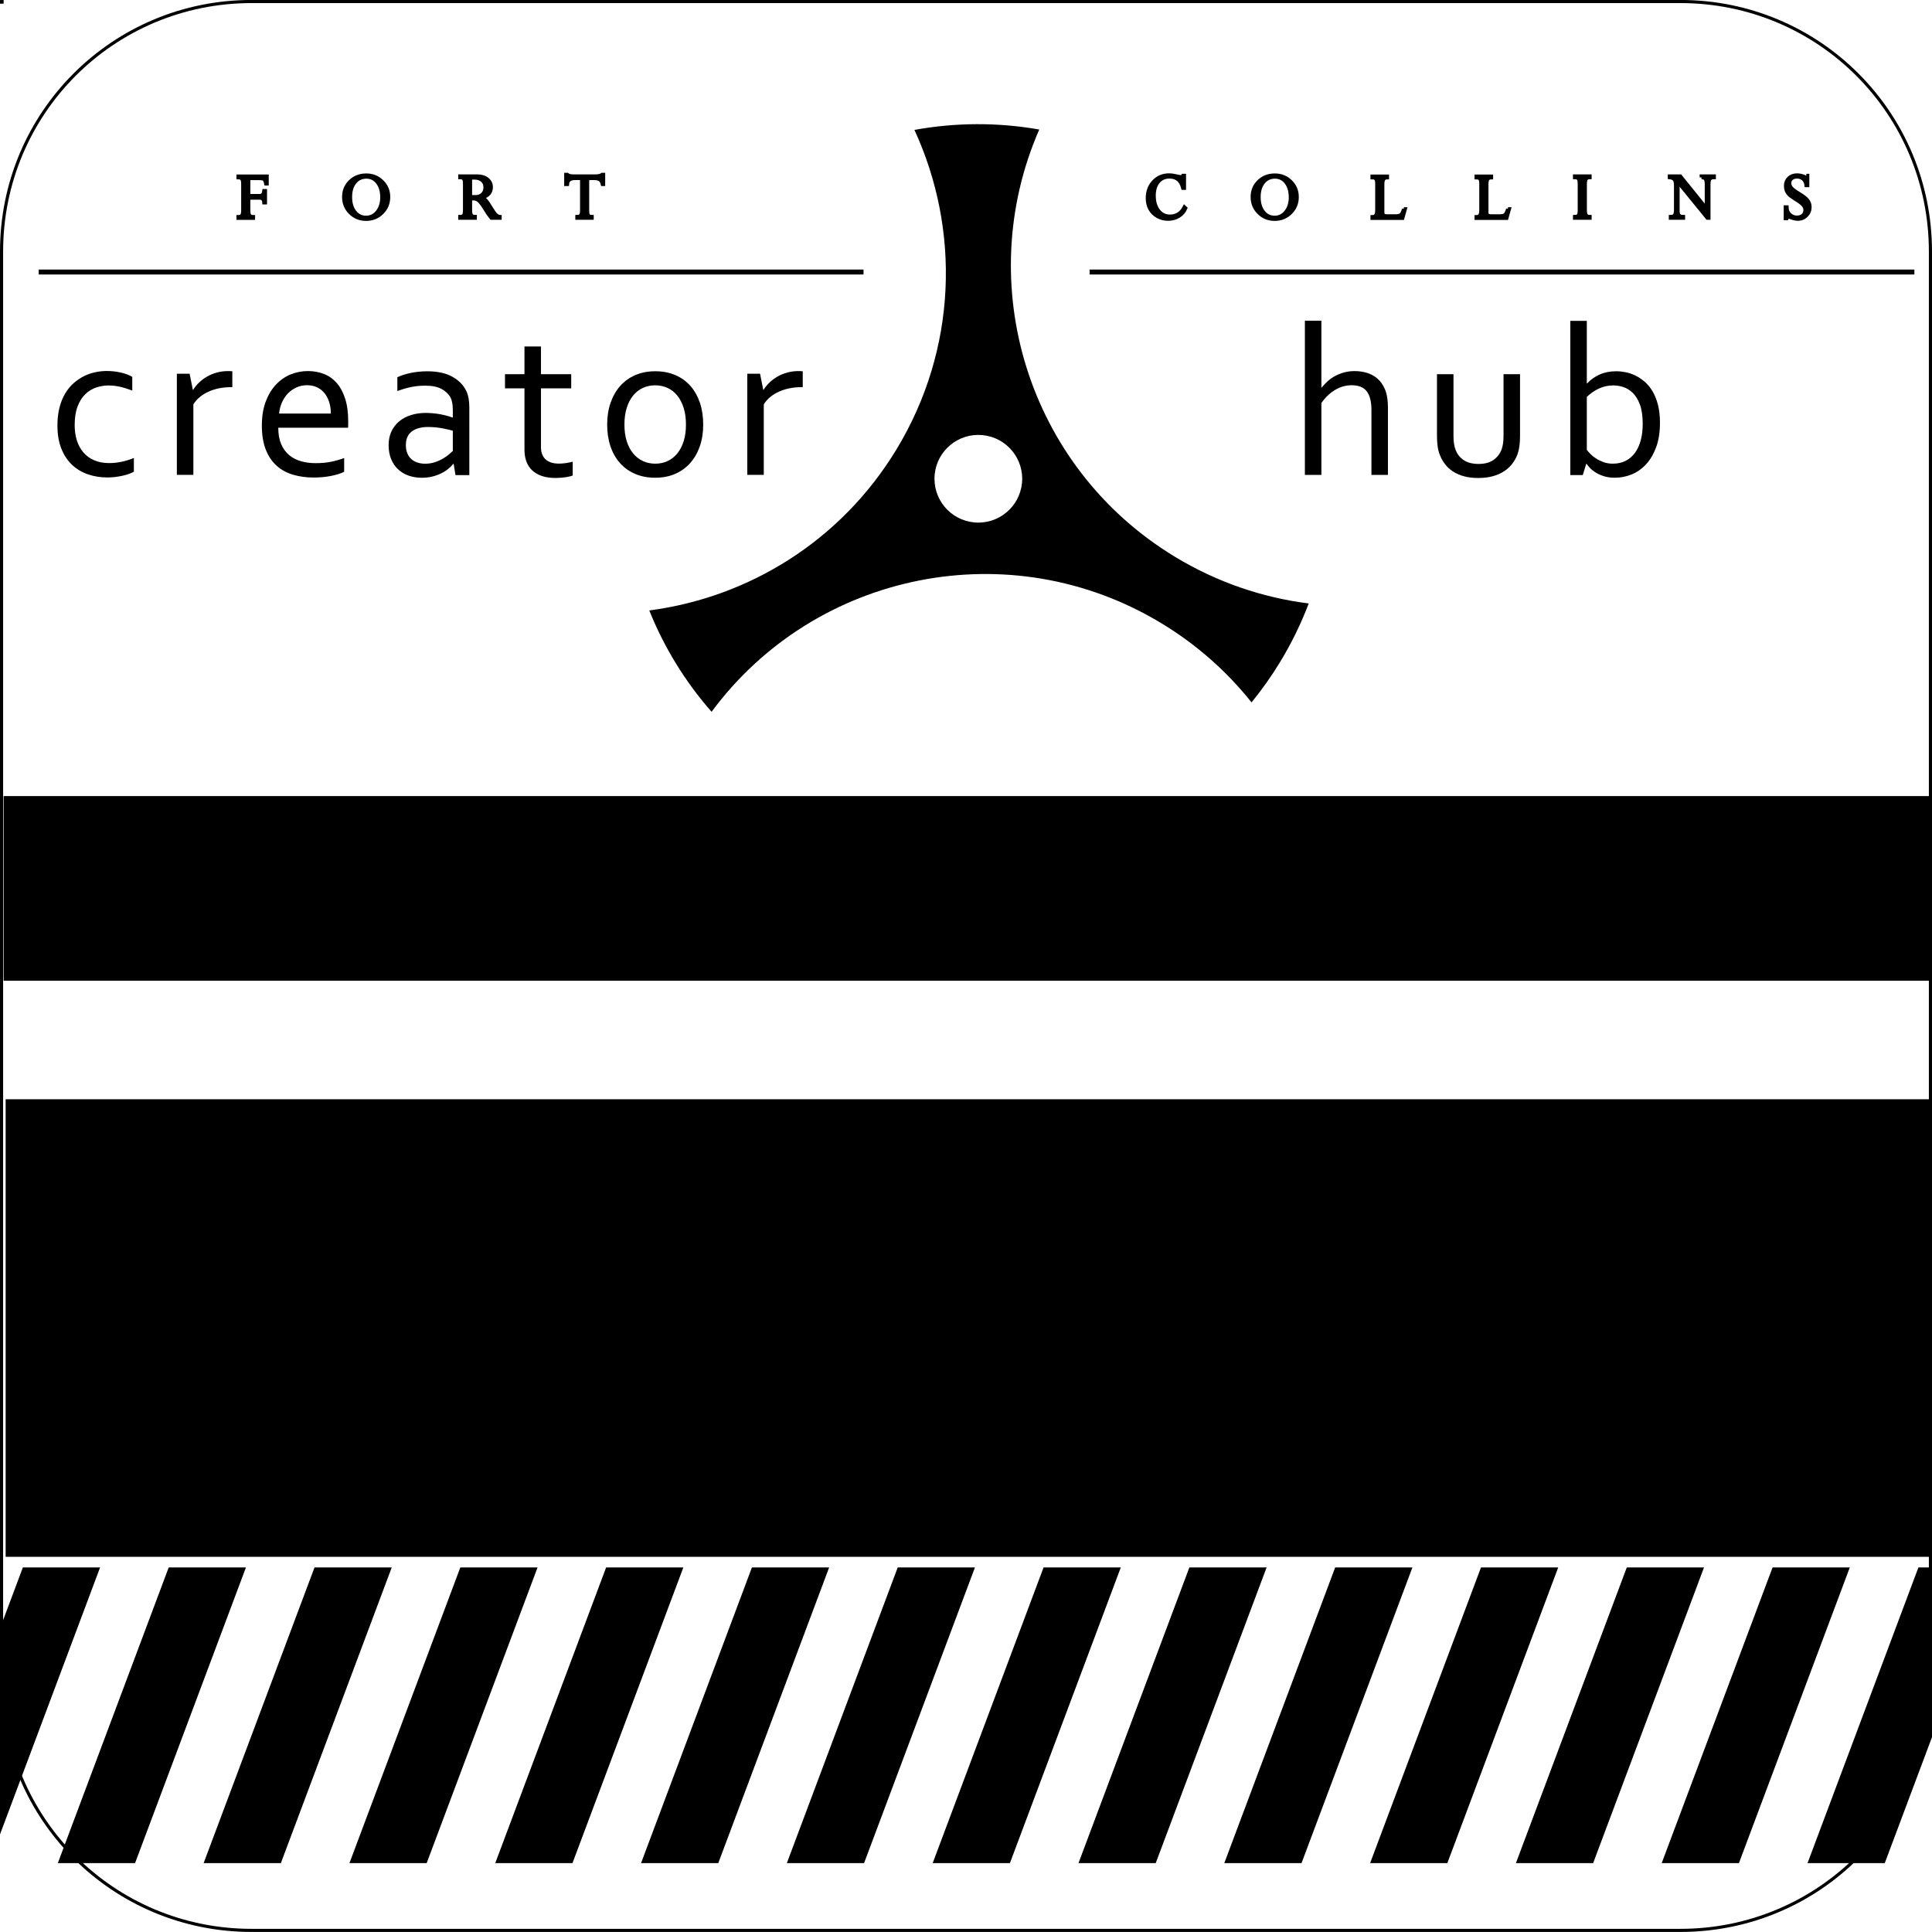 <?xml version="1.0" encoding="UTF-8" standalone="no"?>
<!-- Created with Inkscape (http://www.inkscape.org/) -->

<svg
   xmlns:dc="http://purl.org/dc/elements/1.1/"
   xmlns:cc="http://creativecommons.org/ns#"
   xmlns:rdf="http://www.w3.org/1999/02/22-rdf-syntax-ns#"
   xmlns:svg="http://www.w3.org/2000/svg"
   xmlns="http://www.w3.org/2000/svg"
   xmlns:sodipodi="http://sodipodi.sourceforge.net/DTD/sodipodi-0.dtd"
   xmlns:inkscape="http://www.inkscape.org/namespaces/inkscape"
   id="svg2"
   version="1.1"
   inkscape:version="0.48.4 r9939"
   width="477"
   height="477"
   xml:space="preserve"
   sodipodi:docname="fcch-founder.svg"
   inkscape:export-filename="C:\swarren\fcch-founder-stephen-warren.bmp.png"
   inkscape:export-xdpi="299.99997"
   inkscape:export-ydpi="299.99997"><defs
     id="defs6" /><sodipodi:namedview
     pagecolor="#ffffff"
     bordercolor="#666666"
     borderopacity="1"
     objecttolerance="10"
     gridtolerance="10"
     guidetolerance="10"
     inkscape:pageopacity="0"
     inkscape:pageshadow="2"
     inkscape:window-width="1920"
     inkscape:window-height="1036"
     id="namedview4"
     showgrid="false"
     units="in"
     inkscape:zoom="1.1181311"
     inkscape:cx="88.405317"
     inkscape:cy="242.80425"
     inkscape:window-x="0"
     inkscape:window-y="25"
     inkscape:window-maximized="1"
     inkscape:current-layer="g10"
     showborder="true"
     inkscape:showpageshadow="true"
     inkscape:document-units="in"
     showguides="true"
     inkscape:guide-bbox="true"><inkscape:grid
       type="xygrid"
       id="grid4328"
       empspacing="5"
       visible="true"
       enabled="true"
       snapvisiblegridlinesonly="true" /></sodipodi:namedview><g
     id="g10"
     inkscape:groupmode="layer"
     inkscape:label="Business_Card"
     transform="matrix(1.25,0,0,-1.25,0,477.005)"><g
       transform="matrix(0.086,0,0,0.086,193.236,295.702)"
       id="g24"
       style="fill:#000000"><path
         style="fill:#000000;fill-rule:nonzero"
         inkscape:connector-curvature="0"
         d="m 0,0 c 55.617,0 100.72,-45.083 100.72,-100.7 0,-55.628 -45.104,-100.7 -100.72,-100.7 -55.627,0 -100.72,45.072 -100.72,100.7 C -100.72,-45.083 -55.627,0 0,0 m -188.1,-33.397 c -128.14,-211.2 -340.37,-340.04 -567.64,-369.78 33.817,-84.173 81.861,-163.07 143.09,-232.75 237.65,321.39 685.49,414.31 1033.9,202.9 81.232,-49.297 150.29,-111.03 206.21,-181.28 23.775,29.093 45.851,60.166 65.898,93.23 26.311,43.344 48.041,88.197 65.423,133.96 -105.8,13.324 -210.56,48.58 -307.63,107.46 -338.85,205.6 -465.81,627.58 -311.24,981.02 -95.676,16.89 -192.77,16.216 -286.7,-0.869 105.26,-228.18 98.86,-502.9 -41.318,-733.9"
         id="path26" /></g><g
       transform="matrix(0.086,0,0,0.086,51.265,342.52)"
       id="g28"
       style="fill:#000000;stroke:#000000;stroke-width:8.331;stroke-miterlimit:4;stroke-opacity:1;stroke-dasharray:none"><path
         style="fill:#000000;fill-rule:nonzero;stroke:#000000;stroke-width:8.331;stroke-miterlimit:4;stroke-opacity:1;stroke-dasharray:none"
         inkscape:connector-curvature="0"
         d="m 0,0 -25.358,0 0,-28.356 c 0,-5.737 0.79,-9.711 2.372,-11.924 1.581,-2.214 4.444,-3.319 8.59,-3.319 v -2.781 h -34.52 v 2.781 c 4.144,0 6.994,1.104 8.548,3.315 1.554,2.211 2.331,6.182 2.331,11.913 v 59.85 c 0,5.785 -0.764,9.783 -2.29,11.994 -1.527,2.211 -4.39,3.317 -8.589,3.317 v 2.78 H 16.933 V 32.556 h -2.209 c -1.036,5.072 -2.4,8.398 -4.09,9.98 C 8.943,44.117 5.099,44.908 -0.9,44.908 H -25.358 V 4.744 h 25.031 c 3.381,0 5.89,0.859 7.525,2.577 1.636,1.718 2.7,4.649 3.191,8.794 h 2.617 V -10.879 H 10.389 C 10.062,-3.627 6.598,0 0,0"
         id="path30" /></g><g
       transform="matrix(0.086,0,0,0.086,69.188,342.683)"
       id="g32"
       style="fill:#000000;stroke:#000000;stroke-width:8.331;stroke-miterlimit:4;stroke-opacity:1;stroke-dasharray:none"><path
         style="fill:#000000;fill-rule:nonzero;stroke:#000000;stroke-width:8.331;stroke-miterlimit:4;stroke-opacity:1;stroke-dasharray:none"
         inkscape:connector-curvature="0"
         d="m 0,0 c 0,-14.016 3.326,-25.345 9.979,-33.988 6.653,-8.644 15.379,-12.965 26.176,-12.965 10.907,0 19.755,4.417 26.545,13.252 6.789,8.834 10.183,19.849 10.183,33.047 0,14.178 -3.326,25.562 -9.979,34.151 C 56.25,42.086 47.634,46.38 37.055,46.38 25.821,46.38 16.837,42.154 10.103,33.702 3.367,25.248 0,14.015 0,0 m -14.724,0.164 c 0,14.233 4.908,26.107 14.724,35.623 9.816,9.516 22.058,14.275 36.728,14.275 14.233,0 26.271,-4.827 36.115,-14.479 9.843,-9.652 14.764,-21.46 14.764,-35.419 0,-14.233 -4.962,-26.258 -14.887,-36.074 -9.926,-9.816 -22.059,-14.724 -36.401,-14.724 -14.288,0 -26.367,4.908 -36.237,14.724 -9.871,9.816 -14.806,21.841 -14.806,36.074"
         id="path34" /></g><g
       transform="matrix(0.086,0,0,0.086,93.755,346.487)"
       id="g36"
       style="fill:#000000;stroke:#000000;stroke-width:8.331;stroke-miterlimit:4;stroke-opacity:1;stroke-dasharray:none"><path
         style="fill:#000000;fill-rule:nonzero;stroke:#000000;stroke-width:8.331;stroke-miterlimit:4;stroke-opacity:1;stroke-dasharray:none"
         inkscape:connector-curvature="0"
         d="m 0,0 -10.062,0 0,-43.845 11.78,0 c 7.034,0 12.556,2.017 16.564,6.053 4.008,4.036 6.012,9.379 6.012,16.033 0,6.489 -2.222,11.738 -6.666,15.747 C 13.183,-2.004 7.307,0 0,0 m -2.291,-47.853 -7.771,0 0,-26.392 c 0,-5.682 0.805,-9.644 2.414,-11.883 1.607,-2.241 4.458,-3.361 8.548,-3.361 v -2.781 h -34.52 v 2.781 c 4.254,0 7.13,1.118 8.63,3.357 1.499,2.237 2.25,6.194 2.25,11.872 v 60.177 c 0,5.675 -0.737,9.592 -2.209,11.748 -1.472,2.156 -4.364,3.235 -8.671,3.235 V 3.681 H 5.726 c 9.706,0 17.464,-2.36 23.272,-7.076 5.808,-4.717 8.711,-10.73 8.711,-18.037 0,-11.779 -6.599,-19.631 -19.795,-23.558 2.898,-1.854 5.727,-4.403 8.489,-7.647 2.761,-3.244 6.381,-8.635 10.857,-16.173 5.02,-8.359 8.944,-13.839 11.77,-16.444 2.824,-2.605 5.759,-4.017 8.802,-4.235 V -92.27 H 38.2 c -4.036,4.859 -8.916,11.987 -14.642,21.385 -6.108,9.89 -10.893,16.2 -14.356,18.933 -3.463,2.733 -7.294,4.099 -11.493,4.099"
         id="path38" /></g><g
       transform="matrix(0.086,0,0,0.086,117.269,346.401)"
       id="g40"
       style="fill:#000000;stroke:#000000;stroke-width:8.331;stroke-miterlimit:4;stroke-opacity:1;stroke-dasharray:none"><path
         style="fill:#000000;fill-rule:nonzero;stroke:#000000;stroke-width:8.331;stroke-miterlimit:4;stroke-opacity:1;stroke-dasharray:none"
         inkscape:connector-curvature="0"
         d="m 0,0 -14.561,0 0,-73.769 c 0,-5.787 0.708,-9.689 2.127,-11.709 1.418,-2.019 4.172,-3.029 8.262,-3.029 v -2.781 h -33.947 v 2.781 c 4.222,0 7.09,1.159 8.606,3.479 1.515,2.32 2.274,6.236 2.274,11.75 V 0 h -13.907 c -6.653,0 -11.492,-1.063 -14.519,-3.19 -3.026,-2.127 -4.731,-5.644 -5.112,-10.552 H -63.64 V 8.262 h 2.863 c 2.562,-2.4 7.361,-3.599 14.397,-3.599 H 3.926 c 7.252,0 12.324,1.199 15.215,3.599 h 3.026 v -22.004 h -1.881 c -1.2,5.289 -3.341,8.902 -6.421,10.838 C 10.783,-0.969 6.162,0 0,0"
         id="path42" /></g><g
       transform="matrix(0.086,0,0,0.086,233.903,346.924)"
       id="g44"
       style="fill:#000000;stroke:#000000;stroke-width:8.331;stroke-miterlimit:4;stroke-opacity:1;stroke-dasharray:none"><path
         style="fill:#000000;fill-rule:nonzero;stroke:#000000;stroke-width:8.331;stroke-miterlimit:4;stroke-opacity:1;stroke-dasharray:none"
         inkscape:connector-curvature="0"
         d="m 0,0 0,-28.63 -2.863,0 c -2.29,8.888 -5.958,15.432 -11.002,19.632 -5.045,4.199 -11.767,6.299 -20.163,6.299 -10.909,0 -19.551,-3.926 -25.931,-11.78 -6.381,-7.852 -9.57,-18.322 -9.57,-31.41 0,-14.343 3.366,-25.89 10.101,-34.643 6.735,-8.752 15.555,-13.128 26.463,-13.128 15.105,0 26.257,7.035 33.456,21.104 l 2.535,-2.372 c -3.217,-7.635 -8.412,-13.675 -15.583,-18.119 -7.171,-4.444 -15.337,-6.666 -24.499,-6.666 -8.67,0 -16.701,2.045 -24.09,6.134 -7.389,4.09 -13.087,9.721 -17.095,16.892 -4.008,7.17 -6.013,15.419 -6.013,24.745 0,15.268 4.69,27.906 14.07,37.914 9.378,10.006 21.213,15.01 35.501,15.01 4.798,0 10.879,-0.846 18.242,-2.536 4.143,-0.982 7.005,-1.472 8.588,-1.472 2.455,0 4.172,1.008 5.154,3.026 H 0 z"
         id="path46" /></g><g
       transform="matrix(0.086,0,0,0.086,248.641,342.683)"
       id="g48"
       style="fill:#000000;stroke:#000000;stroke-width:8.331;stroke-miterlimit:4;stroke-opacity:1;stroke-dasharray:none"><path
         style="fill:#000000;fill-rule:nonzero;stroke:#000000;stroke-width:8.331;stroke-miterlimit:4;stroke-opacity:1;stroke-dasharray:none"
         inkscape:connector-curvature="0"
         d="m 0,0 c 0,-14.016 3.325,-25.345 9.979,-33.988 6.653,-8.644 15.378,-12.965 26.176,-12.965 10.907,0 19.754,4.417 26.544,13.252 6.789,8.834 10.184,19.849 10.184,33.047 0,14.178 -3.327,25.562 -9.98,34.151 C 56.25,42.086 47.634,46.38 37.055,46.38 25.82,46.38 16.836,42.154 10.102,33.702 3.366,25.248 0,14.015 0,0 m -14.725,0.164 c 0,14.233 4.909,26.107 14.725,35.623 9.815,9.516 22.058,14.275 36.728,14.275 14.233,0 26.27,-4.827 36.114,-14.479 9.843,-9.652 14.765,-21.46 14.765,-35.419 0,-14.233 -4.963,-26.258 -14.887,-36.074 -9.926,-9.816 -22.06,-14.724 -36.402,-14.724 -14.288,0 -26.367,4.908 -36.237,14.724 -9.87,9.816 -14.806,21.841 -14.806,36.074"
         id="path50" /></g><g
       transform="matrix(0.086,0,0,0.086,277.284,340.322)"
       id="g52"
       style="fill:#000000;stroke:#000000;stroke-width:8.331;stroke-miterlimit:4;stroke-opacity:1;stroke-dasharray:none"><path
         style="fill:#000000;fill-rule:nonzero;stroke:#000000;stroke-width:8.331;stroke-miterlimit:4;stroke-opacity:1;stroke-dasharray:none"
         inkscape:connector-curvature="0"
         d="m 0,0 2.862,0 -5.889,-20.941 -69.53,0 0,2.781 c 3.927,0 6.721,1.227 8.385,3.684 1.663,2.456 2.495,6.577 2.495,12.363 V 58.31 c 0,5.186 -0.777,8.801 -2.332,10.849 -1.554,2.046 -4.404,3.07 -8.548,3.07 v 2.781 h 34.356 v -2.781 c -3.818,0 -6.558,-1.173 -8.221,-3.518 -1.664,-2.345 -2.494,-6.216 -2.494,-11.615 V -7.035 c 0,-3.546 0.749,-5.971 2.249,-7.28 1.499,-1.309 4.376,-1.963 8.63,-1.963 h 19.059 c 5.89,0 10.006,1.022 12.352,3.067 C -4.282,-11.166 -2.073,-6.763 0,0"
         id="path54" /></g><g
       transform="matrix(0.086,0,0,0.086,297.842,340.322)"
       id="g56"
       style="fill:#000000;stroke:#000000;stroke-width:8.331;stroke-miterlimit:4;stroke-opacity:1;stroke-dasharray:none"><path
         style="fill:#000000;fill-rule:nonzero;stroke:#000000;stroke-width:8.331;stroke-miterlimit:4;stroke-opacity:1;stroke-dasharray:none"
         inkscape:connector-curvature="0"
         d="m 0,0 2.862,0 -5.889,-20.941 -69.53,0 0,2.781 c 3.927,0 6.721,1.227 8.385,3.684 1.663,2.456 2.495,6.577 2.495,12.363 V 58.31 c 0,5.186 -0.777,8.801 -2.332,10.849 -1.554,2.046 -4.404,3.07 -8.548,3.07 v 2.781 h 34.356 v -2.781 c -3.818,0 -6.558,-1.173 -8.221,-3.518 -1.664,-2.345 -2.494,-6.216 -2.494,-11.615 V -7.035 c 0,-3.546 0.749,-5.971 2.249,-7.28 1.499,-1.309 4.376,-1.963 8.63,-1.963 h 19.059 c 5.89,0 10.006,1.022 12.352,3.067 C -4.282,-11.166 -2.073,-6.763 0,0"
         id="path58" /></g><g
       transform="matrix(0.086,0,0,0.086,314.012,346.804)"
       id="g60"
       style="fill:#000000;stroke:#000000;stroke-width:8.331;stroke-miterlimit:4;stroke-opacity:1;stroke-dasharray:none"><path
         style="fill:#000000;fill-rule:nonzero;stroke:#000000;stroke-width:8.331;stroke-miterlimit:4;stroke-opacity:1;stroke-dasharray:none"
         inkscape:connector-curvature="0"
         d="m 0,0 0,-2.781 c -4.09,0 -6.927,-1.119 -8.507,-3.358 -1.583,-2.237 -2.373,-6.221 -2.373,-11.952 v -59.85 c 0,-5.731 0.79,-9.702 2.373,-11.913 1.58,-2.211 4.417,-3.315 8.507,-3.315 v -2.782 h -34.52 v 2.782 c 4.199,0 7.062,1.091 8.589,3.274 1.527,2.183 2.29,6.168 2.29,11.954 v 59.85 c 0,5.894 -0.75,9.919 -2.249,12.075 -1.501,2.156 -4.376,3.235 -8.63,3.235 V 0 H 0 z"
         id="path62" /></g><g
       transform="matrix(0.086,0,0,0.086,336.065,346.564)"
       id="g64"
       style="fill:#000000;stroke:#000000;stroke-width:8.331;stroke-miterlimit:4;stroke-opacity:1;stroke-dasharray:none"><path
         style="fill:#000000;fill-rule:nonzero;stroke:#000000;stroke-width:8.331;stroke-miterlimit:4;stroke-opacity:1;stroke-dasharray:none"
         inkscape:connector-curvature="0"
         d="m 0,0 0,2.781 28.957,0 0,-2.781 c -4.636,0 -7.853,-1.092 -9.652,-3.272 -1.799,-2.182 -2.7,-6.135 -2.7,-11.861 V -93.17 h -2.939 l -67.98,83.436 v -67.389 c 0,-4.75 0.967,-8.148 2.904,-10.196 1.934,-2.047 5.166,-3.07 9.692,-3.07 v -2.781 h -29.12 v 2.781 c 4.635,0 7.771,1.215 9.407,3.643 1.636,2.428 2.453,6.7 2.453,12.814 v 56.165 c 0,6.058 -1.103,10.411 -3.312,13.058 -2.209,2.647 -5.849,4.217 -10.92,4.709 v 2.781 h 24.627 l 60.28,-74.683 v 56.114 c 0,5.89 -0.832,9.993 -2.494,12.311 C 7.539,-1.16 4.472,0 0,0"
         id="path66" /></g><g
       transform="matrix(0.086,0,0,0.086,356.782,346.924)"
       id="g68"
       style="fill:#000000;stroke:#000000;stroke-width:8.331;stroke-miterlimit:4;stroke-opacity:1;stroke-dasharray:none"><path
         style="fill:#000000;fill-rule:nonzero;stroke:#000000;stroke-width:8.331;stroke-miterlimit:4;stroke-opacity:1;stroke-dasharray:none"
         inkscape:connector-curvature="0"
         d="m 0,0 2.699,0 0,-22.495 -2.863,0 c -0.654,6.217 -2.903,11.07 -6.748,14.56 -3.845,3.49 -8.685,5.236 -14.52,5.236 -5.181,0 -9.353,-1.309 -12.515,-3.926 -3.163,-2.618 -4.744,-6.109 -4.744,-10.471 0,-4.036 1.308,-7.717 3.926,-11.043 2.618,-3.327 8.288,-7.607 17.014,-12.842 10.144,-6.054 16.96,-11.344 20.45,-15.87 3.489,-4.526 5.236,-9.707 5.236,-15.542 0,-7.525 -2.669,-13.961 -8.005,-19.304 -5.336,-5.345 -11.762,-8.016 -19.275,-8.016 -4.355,0 -9.91,1.2 -16.661,3.599 -2.777,0.981 -4.547,1.472 -5.308,1.472 -1.58,0 -2.805,-1.227 -3.676,-3.681 h -2.863 v 25.93 h 2.863 c 0.053,-7.144 2.382,-12.87 6.98,-17.177 4.599,-4.309 9.975,-6.463 16.124,-6.463 5.823,0 10.491,1.556 14.002,4.667 3.51,3.111 5.266,7.258 5.266,12.444 0,3.874 -1.443,7.584 -4.327,11.132 -2.886,3.548 -8.915,8.121 -18.087,13.719 -7.481,4.619 -12.473,8.265 -14.979,10.939 -2.505,2.674 -4.356,5.605 -5.554,8.798 -1.199,3.191 -1.797,6.697 -1.797,10.518 0,7.364 2.413,13.339 7.239,17.923 4.826,4.583 11.111,6.875 18.855,6.875 4.253,0 8.888,-0.846 13.906,-2.536 2.344,-0.764 3.98,-1.145 4.908,-1.145 0.763,0 1.28,0.163 1.554,0.491 0.272,0.327 0.573,1.063 0.9,2.208"
         id="path70" /></g><g
       transform="matrix(0.086,0,0,0.086,21.08,308.327)"
       id="g72"
       style="fill:#000000"><path
         style="fill:#000000;fill-rule:nonzero"
         inkscape:connector-curvature="0"
         d="m 0,0 c 11.249,0 22.008,-1.185 32.278,-3.546 10.271,-2.365 19.074,-5.666 26.41,-9.903 v -31.545 c -10.271,3.913 -19.727,6.847 -28.366,8.804 -8.643,1.956 -17.446,2.934 -26.409,2.934 -9.457,0 -18.829,-1.552 -28.121,-4.646 -9.292,-3.099 -17.606,-8.192 -24.942,-15.284 -7.336,-7.091 -13.247,-16.467 -17.729,-28.121 -4.486,-11.657 -6.725,-26.126 -6.725,-43.404 0,-12.555 1.67,-24.128 5.013,-34.724 3.34,-10.598 8.314,-19.768 14.917,-27.509 6.602,-7.745 14.874,-13.778 24.82,-18.096 9.941,-4.321 21.434,-6.48 34.479,-6.48 9.452,0 18.989,1.017 28.609,3.057 9.618,2.037 18.99,4.929 28.121,8.681 v -31.545 c -2.773,-1.631 -6.399,-3.262 -10.881,-4.89 -4.486,-1.632 -9.414,-3.056 -14.794,-4.279 -5.38,-1.223 -11.088,-2.201 -17.117,-2.935 -6.033,-0.733 -12.066,-1.1 -18.096,-1.1 -15.65,0 -30.444,2.365 -44.382,7.091 -13.939,4.727 -26.127,11.982 -36.558,21.763 -10.434,9.781 -18.668,22.169 -24.697,37.169 -6.033,14.997 -9.048,32.767 -9.048,53.308 0,15.322 1.59,29.099 4.769,41.326 3.178,12.227 7.538,22.986 13.082,32.278 5.54,9.292 12.02,17.198 19.44,23.72 7.416,6.518 15.322,11.859 23.72,16.016 8.394,4.157 17.075,7.172 26.042,9.048 8.965,1.862 17.688,2.802 26.166,2.802"
         id="path74" /></g><g
       transform="matrix(0.086,0,0,0.086,45.888,305.136)"
       id="g76"
       style="fill:#000000"><path
         style="fill:#000000;fill-rule:nonzero"
         inkscape:connector-curvature="0"
         d="m 0,0 -2.935,0 c -8.967,0 -17.77,-0.817 -26.409,-2.445 -8.642,-1.632 -16.75,-4.119 -24.331,-7.458 -7.58,-3.344 -14.427,-7.459 -20.54,-12.349 -6.114,-4.891 -11.211,-10.679 -15.284,-17.362 v -161.88 h -37.902 v 232.3 h 29.344 l 7.336,-36.924 h 0.733 c 3.749,6.029 8.353,11.653 13.817,16.872 5.46,5.216 11.615,9.782 18.462,13.694 6.846,3.913 14.343,6.969 22.497,9.17 8.149,2.201 16.708,3.301 25.675,3.301 1.628,0 3.301,-0.042 5.013,-0.122 1.711,-0.083 3.216,-0.205 4.523,-0.366 V -0.004 z"
         id="path78" /></g><g
       transform="matrix(0.086,0,0,0.086,60.643,305.517)"
       id="g80"
       style="fill:#000000"><path
         style="fill:#000000;fill-rule:nonzero"
         inkscape:connector-curvature="0"
         d="m 0,0 c -8.75,0 -16.876,-1.712 -24.388,-5.135 -7.512,-3.424 -14.072,-8.07 -19.681,-13.939 -5.613,-5.868 -10.152,-12.757 -13.618,-20.662 -3.469,-7.91 -5.612,-16.346 -6.438,-25.309 h 118.84 c 0,9.128 -1.199,17.644 -3.591,25.553 -2.392,7.905 -5.899,14.794 -10.522,20.663 C 35.98,-12.96 30.287,-8.356 23.521,-5.013 16.75,-1.674 8.91,0 0,0 m 19.994,-179 c 12.551,0 24.002,1.016 34.357,3.057 10.35,2.036 20.663,4.928 30.933,8.68 v -31.544 c -8.314,-4.077 -18.584,-7.294 -30.811,-9.659 -12.226,-2.361 -25.351,-3.546 -39.369,-3.546 -16.629,0 -32.241,2.12 -46.828,6.358 -14.592,4.237 -27.224,11.084 -37.891,20.541 -10.668,9.452 -19.024,21.801 -25.065,37.046 -6.04,15.241 -9.059,33.623 -9.059,55.142 0,21.19 2.927,39.572 8.781,55.142 5.853,15.566 13.659,28.568 23.417,39.003 9.758,10.43 20.977,18.255 33.662,23.474 12.685,5.216 25.939,7.825 39.762,7.825 13.007,0 25.164,-2.162 36.466,-6.48 11.302,-4.321 21.099,-11.126 29.394,-20.418 8.291,-9.292 14.836,-21.274 19.634,-35.946 4.8,-14.672 7.199,-32.278 7.199,-52.819 v -5.013 c 0,-1.387 -0.084,-4.524 -0.244,-9.414 h -160.41 c 0,-14.836 2.239,-27.43 6.725,-37.78 4.481,-10.355 10.595,-18.749 18.339,-25.187 7.742,-6.442 16.831,-11.126 27.266,-14.061 C -3.317,-177.533 7.931,-179 19.997,-179"
         id="path82" /></g><g
       transform="matrix(0.086,0,0,0.086,89.439,296.534)"
       id="g84"
       style="fill:#000000"><path
         style="fill:#000000;fill-rule:nonzero"
         inkscape:connector-curvature="0"
         d="m 0,0 c -6.98,1.956 -15.256,3.828 -24.831,5.624 -9.575,1.792 -20.121,2.77 -31.644,2.935 -16.067,0 -28.645,-3.424 -37.731,-10.271 -9.089,-6.847 -13.632,-17.362 -13.632,-31.544 0,-7.176 1.135,-13.45 3.408,-18.829 2.27,-5.38 5.395,-9.824 9.372,-13.327 3.974,-3.508 8.682,-6.113 14.119,-7.825 5.433,-1.712 11.236,-2.568 17.403,-2.568 8.116,0 15.661,1.181 22.639,3.546 6.976,2.361 13.185,5.173 18.622,8.436 5.437,3.26 10.064,6.518 13.877,9.781 3.813,3.26 6.61,5.785 8.398,7.581 V 0 z m 1.957,-76.294 -0.978,0 c -3.099,-3.913 -7.012,-7.787 -11.738,-11.615 -4.73,-3.832 -10.19,-7.256 -16.384,-10.271 -6.197,-3.018 -12.96,-5.418 -20.296,-7.214 -7.336,-1.792 -15.161,-2.689 -23.475,-2.689 -11.248,0 -21.561,1.674 -30.933,5.013 -9.376,3.339 -17.446,8.23 -24.209,14.672 -6.766,6.438 -12.024,14.305 -15.772,23.597 -3.752,9.292 -5.624,19.807 -5.624,31.545 0,11.573 2.078,21.923 6.235,31.055 4.157,9.128 9.984,16.873 17.485,23.23 7.496,6.358 16.505,11.249 27.02,14.672 10.515,3.424 22.13,5.135 34.846,5.135 12.062,-0.164 23.23,-1.222 33.501,-3.178 10.27,-1.957 19.398,-4.402 27.387,-7.336 H 0 v 16.139 c 0,6.357 -0.409,11.982 -1.223,16.872 -0.817,4.891 -2.2,9.209 -4.156,12.96 -4.242,7.826 -11.004,14.306 -20.297,19.441 -9.292,5.135 -21.847,7.703 -37.657,7.703 -11.738,0 -22.784,-1.101 -33.134,-3.302 -10.355,-2.2 -20.663,-5.257 -30.933,-9.17 v 31.789 c 3.912,1.957 8.516,3.791 13.816,5.502 5.295,1.712 10.881,3.18 16.75,4.402 5.869,1.223 12.062,2.159 18.584,2.812 6.519,0.65 13.041,0.978 19.562,0.978 23.476,0 42.671,-4.157 57.588,-12.471 14.922,-8.32 25.64,-19.32 32.162,-33.015 2.445,-5.219 4.195,-10.965 5.257,-17.239 1.059,-6.278 1.589,-13.166 1.589,-20.663 V -101.97 H 6.119 l -4.156,25.676 z"
         id="path86" /></g><g
       transform="matrix(0.086,0,0,0.086,113.118,287.679)"
       id="g88"
       style="fill:#000000"><path
         style="fill:#000000;fill-rule:nonzero"
         inkscape:connector-curvature="0"
         d="m 0,0 c -3.263,-1.303 -8.234,-2.525 -14.917,-3.668 -6.686,-1.139 -14.671,-1.792 -23.963,-1.956 -12.227,0 -22.826,1.509 -31.789,4.523 -8.968,3.016 -16.426,7.337 -22.375,12.961 -5.953,5.624 -10.393,12.429 -13.327,20.418 -2.935,7.986 -4.402,16.873 -4.402,26.654 v 141.34 h -44.749 v 32.523 h 44.749 v 63.578 h 37.902 V 232.795 H -3.423 V 200.272 H -72.871 V 64.802 c 0,-5.38 0.772,-10.354 2.324,-14.916 1.547,-4.566 3.992,-8.521 7.336,-11.86 3.339,-3.343 7.618,-5.953 12.837,-7.825 5.216,-1.876 11.494,-2.812 18.83,-2.812 5.05,0 10.392,0.404 16.016,1.222 5.621,0.815 10.795,1.873 15.525,3.18 V 0.002 z"
         id="path90" /></g><g
       transform="matrix(0.086,0,0,0.086,135.488,297.739)"
       id="g92"
       style="fill:#000000"><path
         style="fill:#000000;fill-rule:nonzero"
         inkscape:connector-curvature="0"
         d="m 0,0 c 0,14.343 -1.754,27.101 -5.257,38.269 -3.508,11.165 -8.399,20.621 -14.672,28.366 -6.278,7.741 -13.736,13.61 -22.375,17.606 -8.643,3.993 -18.095,5.991 -28.365,5.991 -10.271,0 -19.727,-1.998 -28.366,-5.991 -8.643,-3.996 -16.101,-9.865 -22.375,-17.606 -6.278,-7.745 -11.168,-17.201 -14.672,-28.366 -3.507,-11.168 -5.257,-23.926 -5.257,-38.269 0,-14.183 1.75,-26.86 5.257,-38.024 3.504,-11.169 8.436,-20.583 14.794,-28.244 6.358,-7.665 13.855,-13.491 22.497,-17.484 8.639,-3.997 18.096,-5.991 28.366,-5.991 10.27,0 19.685,1.994 28.243,5.991 8.559,3.993 15.975,9.819 22.253,17.484 6.273,7.661 11.164,17.075 14.672,28.244 C -1.752,-26.86 0.002,-14.183 0.002,0 m 39.614,0 c 0,-18.259 -2.61,-34.888 -7.825,-49.884 -5.219,-15.001 -12.593,-27.839 -22.13,-38.514 -9.537,-10.679 -21.072,-18.951 -34.601,-24.82 -13.534,-5.868 -28.694,-8.803 -45.483,-8.803 -17.282,0 -32.729,2.935 -46.339,8.803 -13.613,5.869 -25.186,14.141 -34.723,24.82 -9.537,10.675 -16.835,23.513 -21.886,38.514 -5.055,14.996 -7.58,31.625 -7.58,49.884 0,18.42 2.606,35.128 7.825,50.129 5.215,14.996 12.593,27.876 22.13,38.636 9.537,10.759 21.11,19.073 34.724,24.942 13.609,5.869 28.812,8.803 45.605,8.803 17.117,0 32.522,-2.934 46.216,-8.803 13.69,-5.86 25.263,-14.176 34.72,-24.935 9.452,-10.76 16.708,-23.64 21.763,-38.636 5.05,-15.001 7.58,-31.709 7.58,-50.129"
         id="path94" /></g><g
       transform="matrix(0.086,0,0,0.086,158.554,305.136)"
       id="g96"
       style="fill:#000000"><path
         style="fill:#000000;fill-rule:nonzero"
         inkscape:connector-curvature="0"
         d="m 0,0 -2.935,0 c -8.967,0 -17.77,-0.817 -26.409,-2.445 -8.642,-1.632 -16.75,-4.119 -24.331,-7.458 -7.58,-3.344 -14.427,-7.459 -20.54,-12.349 -6.114,-4.891 -11.211,-10.679 -15.284,-17.362 v -161.88 h -37.902 v 232.3 h 29.344 l 7.336,-36.924 h 0.733 c 3.749,6.029 8.353,11.653 13.817,16.872 5.46,5.216 11.615,9.782 18.462,13.694 6.846,3.913 14.343,6.969 22.497,9.17 8.149,2.201 16.708,3.301 25.675,3.301 1.628,0 3.301,-0.042 5.013,-0.122 1.711,-0.083 3.216,-0.205 4.523,-0.366 V -0.004 z"
         id="path98" /></g><g
       transform="matrix(0.086,0,0,0.086,260.994,305.051)"
       id="g100"
       style="fill:#000000"><path
         style="fill:#000000;fill-rule:nonzero"
         inkscape:connector-curvature="0"
         d="m 0,0 0.733,0 c 4.238,5.38 8.964,10.393 14.183,15.039 5.216,4.646 11.004,8.639 17.362,11.982 6.358,3.339 13.204,5.991 20.54,7.947 7.336,1.956 15.242,2.934 23.72,2.934 8.804,0 17.607,-1.184 26.409,-3.546 8.804,-2.364 16.953,-6.564 24.453,-12.593 7.497,-6.033 13.611,-14.427 18.34,-25.186 4.727,-10.76 7.092,-24.618 7.092,-41.571 v -155.52 H 114.93 v 149.41 c 0,18.745 -3.546,32.847 -10.637,42.304 C 97.204,0.645 85.589,5.376 69.45,5.376 56.081,5.376 43.365,1.746 31.303,-5.506 19.237,-12.762 8.806,-22.745 0.003,-35.461 v -165.06 h -37.902 v 354.08 H 0.003 V -0.001 z"
         id="path102" /></g><g
       transform="matrix(0.086,0,0,0.086,291.965,287.194)"
       id="g104"
       style="fill:#000000"><path
         style="fill:#000000;fill-rule:nonzero"
         inkscape:connector-curvature="0"
         d="m 0,0 c -12.066,0 -22.906,1.307 -32.522,3.912 -9.622,2.606 -18.058,6.274 -25.31,11.005 -7.256,4.726 -13.411,10.392 -18.462,16.994 -5.055,6.603 -9.048,13.817 -11.982,21.641 -2.285,5.869 -3.912,12.307 -4.891,19.318 -0.978,7.007 -1.467,14.672 -1.467,22.986 v 142.56 h 37.903 V 96.096 c 0,-12.88 1.711,-23.64 5.134,-32.278 3.913,-9.781 10.229,-17.484 18.951,-23.109 8.72,-5.624 19.846,-8.436 33.379,-8.436 14.344,0 25.878,3.095 34.602,9.292 8.719,6.194 14.954,14.508 18.706,24.943 2.771,7.985 4.157,17.85 4.157,29.588 v 142.32 H 96.101 V 95.606 c 0,-7.825 -0.452,-15.123 -1.345,-21.886 -0.899,-6.765 -2.323,-13 -4.279,-18.704 C 87.542,47.026 83.507,39.648 78.372,32.886 73.237,26.119 66.917,20.292 59.421,15.401 51.921,10.511 43.24,6.721 33.378,4.031 23.513,1.341 12.387,-0.004 0,-0.004"
         id="path106" /></g><g
       transform="matrix(0.086,0,0,0.086,324.461,297.845)"
       id="g108"
       style="fill:#000000"><path
         style="fill:#000000;fill-rule:nonzero"
         inkscape:connector-curvature="0"
         d="m 0,0 c 0,18.42 -2.162,33.378 -6.48,44.872 -4.322,11.493 -9.866,20.456 -16.628,26.898 -6.767,6.438 -13.981,10.882 -21.641,13.327 -7.665,2.445 -15.325,3.668 -22.986,3.668 -11.738,0 -22.784,-2.445 -33.134,-7.336 -10.355,-4.89 -19.525,-11.248 -27.51,-19.074 v -121.53 c 2.281,-3.099 5.258,-6.481 8.926,-10.149 3.668,-3.668 8.027,-7.091 13.082,-10.27 5.051,-3.179 10.718,-5.868 16.995,-8.07 6.273,-2.2 13.162,-3.3 20.663,-3.3 11.248,0 21.151,2.2 29.71,6.602 8.559,4.402 15.731,10.637 21.519,18.706 5.785,8.07 10.148,17.687 13.083,28.855 2.933,11.163 4.4,23.432 4.4,36.801 m 39.614,2.935 c 0,-21.684 -2.934,-40.432 -8.803,-56.243 -5.869,-15.814 -13.614,-28.897 -23.231,-39.247 -9.62,-10.354 -20.624,-18.057 -33.012,-23.108 -12.39,-5.051 -25.186,-7.581 -38.39,-7.581 -9.947,0 -18.707,1.265 -26.287,3.79 -7.581,2.526 -14.023,5.541 -19.319,9.048 -5.3,3.504 -9.537,7.05 -12.716,10.637 -3.178,3.584 -5.421,6.438 -6.724,8.559 h -0.734 l -8.069,-25.92 h -28.61 v 354.08 h 37.902 V 93.41 h 0.733 c 8.315,8.803 18.012,15.65 29.1,20.541 11.084,4.89 23.72,7.336 37.902,7.336 6.519,0 13.572,-0.734 21.152,-2.201 7.581,-1.467 15.077,-3.997 22.497,-7.581 C -9.58,107.917 -2.446,103.191 4.4,97.323 11.251,91.44 17.28,84.142 22.5,75.423 27.715,66.7 31.872,56.35 34.971,44.367 38.066,32.385 39.617,18.569 39.617,2.92"
         id="path110" /></g><path
       style="fill:#000000;fill-opacity:1;fill-rule:nonzero;stroke:#000000;stroke-width:0.72;stroke-miterlimit:4;stroke-opacity:1;stroke-dasharray:none"
       inkscape:connector-curvature="0"
       d="m 377.759,327.746 -162.189,0 0,0.258 162.189,0 0,-0.258 z"
       id="path112" /><path
       style="fill:#000000;fill-opacity:1;fill-rule:nonzero;stroke:#000000;stroke-width:0.72;stroke-miterlimit:4;stroke-opacity:1;stroke-dasharray:none"
       inkscape:connector-curvature="0"
       d="m 170.196,327.746 -162.189,0 0,0.258 162.189,0 0,-0.258 z"
       id="path114" /><path
       style="fill:none;stroke:#000000;stroke-width:0.616;stroke-linecap:butt;stroke-linejoin:miter;stroke-miterlimit:4;stroke-opacity:1;stroke-dashoffset:0"
       d="m 49.703,381.304 282.193,0 c 27.365,0 49.395,-22.03 49.395,-49.395 l 0,-282.193 c 0,-27.365 -22.03,-49.395 -49.395,-49.395 l -282.193,0 c -27.365,0 -49.395,22.03 -49.395,49.395 l 0,282.193 c 0,27.365 22.03,49.395 49.395,49.395 z"
       id="rect5098"
       inkscape:connector-curvature="0" /><path
       style="fill:#000000;fill-opacity:1;stroke:#000000;stroke-width:0.8px;stroke-linecap:butt;stroke-linejoin:miter;stroke-opacity:1"
       d="m 33.6,71.612 14.4,0 -21.6,-57.6 -14.4,0 z"
       id="path5259"
       inkscape:connector-curvature="0"
       sodipodi:nodetypes="ccccc" /><path
       style="fill:#000000;fill-opacity:1;stroke:#000000;stroke-width:0.8px;stroke-linecap:butt;stroke-linejoin:miter;stroke-opacity:1"
       d="m 62.399,71.612 14.4,0 -21.6,-57.6 -14.4,0 z"
       id="path5259-4"
       inkscape:connector-curvature="0"
       sodipodi:nodetypes="ccccc" /><path
       style="fill:#000000;fill-opacity:1;stroke:#000000;stroke-width:0.8px;stroke-linecap:butt;stroke-linejoin:miter;stroke-opacity:1"
       d="m 91.199,71.612 14.4,0 -21.6,-57.6 -14.4,0 z"
       id="path5259-3"
       inkscape:connector-curvature="0"
       sodipodi:nodetypes="ccccc" /><path
       style="fill:#000000;fill-opacity:1;stroke:#000000;stroke-width:0.8px;stroke-linecap:butt;stroke-linejoin:miter;stroke-opacity:1"
       d="m 119.997,71.612 14.399,0 -21.598,-57.6 -14.399,0 z"
       id="path5259-8"
       inkscape:connector-curvature="0"
       sodipodi:nodetypes="ccccc" /><path
       style="fill:#000000;fill-opacity:1;stroke:#000000;stroke-width:0.8px;stroke-linecap:butt;stroke-linejoin:miter;stroke-opacity:1"
       d="m 148.794,71.612 14.399,0 -21.598,-57.6 -14.399,0 z"
       id="path5259-4-1"
       inkscape:connector-curvature="0"
       sodipodi:nodetypes="ccccc" /><path
       style="fill:#000000;fill-opacity:1;stroke:#000000;stroke-width:0.8px;stroke-linecap:butt;stroke-linejoin:miter;stroke-opacity:1"
       d="m 177.591,71.612 14.399,0 -21.598,-57.6 -14.399,0 z"
       id="path5259-3-2"
       inkscape:connector-curvature="0"
       sodipodi:nodetypes="ccccc" /><path
       style="fill:#000000;fill-opacity:1;stroke:#000000;stroke-width:0.8px;stroke-linecap:butt;stroke-linejoin:miter;stroke-opacity:1"
       d="m 206.398,71.612 14.4,0 -21.6,-57.6 -14.4,0 z"
       id="path5259-43"
       inkscape:connector-curvature="0"
       sodipodi:nodetypes="ccccc" /><path
       style="fill:#000000;fill-opacity:1;stroke:#000000;stroke-width:0.8px;stroke-linecap:butt;stroke-linejoin:miter;stroke-opacity:1"
       d="m 235.197,71.612 14.4,0 -21.6,-57.6 -14.4,0 z"
       id="path5259-4-9"
       inkscape:connector-curvature="0"
       sodipodi:nodetypes="ccccc" /><path
       style="fill:#000000;fill-opacity:1;stroke:#000000;stroke-width:0.8px;stroke-linecap:butt;stroke-linejoin:miter;stroke-opacity:1"
       d="m 263.997,71.612 14.4,0 -21.6,-57.6 -14.4,0 z"
       id="path5259-3-5"
       inkscape:connector-curvature="0"
       sodipodi:nodetypes="ccccc" /><path
       style="fill:#000000;fill-opacity:1;stroke:#000000;stroke-width:0.8px;stroke-linecap:butt;stroke-linejoin:miter;stroke-opacity:1"
       d="m 292.795,71.612 14.399,0 -21.598,-57.6 -14.399,0 z"
       id="path5259-8-5"
       inkscape:connector-curvature="0"
       sodipodi:nodetypes="ccccc" /><path
       style="fill:#000000;fill-opacity:1;stroke:#000000;stroke-width:0.8px;stroke-linecap:butt;stroke-linejoin:miter;stroke-opacity:1"
       d="m 321.592,71.612 14.399,0 -21.598,-57.6 -14.399,0 z"
       id="path5259-4-1-2"
       inkscape:connector-curvature="0"
       sodipodi:nodetypes="ccccc" /><path
       style="fill:#000000;fill-opacity:1;stroke:#000000;stroke-width:0.8px;stroke-linecap:butt;stroke-linejoin:miter;stroke-opacity:1"
       d="m 350.389,71.612 14.399,0 -21.598,-57.6 -14.399,0 z"
       id="path5259-3-2-0"
       inkscape:connector-curvature="0"
       sodipodi:nodetypes="ccccc" /><path
       style="fill:#000000;fill-opacity:1;stroke:#000000;stroke-width:0.8px;stroke-linecap:butt;stroke-linejoin:miter;stroke-opacity:1"
       d="m 379.193,71.612 14.399,0 -21.598,-57.6 -14.399,0 z"
       id="path5259-8-5-2"
       inkscape:connector-curvature="0"
       sodipodi:nodetypes="ccccc" /><path
       style="fill:#000000;fill-opacity:1;stroke:#000000;stroke-width:0.8px;stroke-linecap:butt;stroke-linejoin:miter;stroke-opacity:1"
       d="m 4.795,71.612 14.397,0 -21.595,-57.6 -14.397,0 z"
       id="path5259-437"
       inkscape:connector-curvature="0"
       sodipodi:nodetypes="ccccc" /><flowRoot
       xml:space="preserve"
       id="flowRoot3227"
       style="font-size:40px;font-style:normal;font-weight:normal;text-align:center;line-height:125%;letter-spacing:0px;word-spacing:0px;text-anchor:middle;fill:#000000;fill-opacity:1;stroke:none;font-family:Sans"
       transform="matrix(0.8,0,0,-0.8,-6.4,378.412)"><flowRegion
         id="flowRegion3229"><rect
           id="rect3231"
           width="475.9"
           height="45.589"
           x="8.895"
           y="192.559"
           style="text-align:center;text-anchor:middle;fill:#000000" /></flowRegion><flowPara
         id="flowPara3233"
         style="font-style:normal;font-variant:normal;font-weight:normal;font-stretch:normal;fill:#000000;font-family:Corbel;-inkscape-font-specification:Corbel">FOUNDER</flowPara></flowRoot><flowRoot
       xml:space="preserve"
       id="flowRoot3235"
       style="font-size:40px;font-style:normal;font-variant:normal;font-weight:normal;font-stretch:normal;line-height:125%;letter-spacing:0px;word-spacing:0px;fill:#000000;fill-opacity:1;stroke:none;font-family:Microsoft YaHei;-inkscape-font-specification:Microsoft YaHei"
       transform="matrix(0.8,0,0,-0.8,-6.4,357.612)"><flowRegion
         id="flowRegion3237"><rect
           id="rect3239"
           width="476.472"
           height="112.97"
           x="9.392"
           y="241.409"
           style="font-style:normal;font-variant:normal;font-weight:normal;font-stretch:normal;fill:#000000;font-family:Microsoft YaHei;-inkscape-font-specification:Microsoft YaHei" /></flowRegion><flowPara
         id="flowPara3241"
         style="font-size:48px;font-style:normal;font-variant:normal;font-weight:bold;font-stretch:normal;text-align:center;text-anchor:middle;fill:#000000;font-family:Corbel;-inkscape-font-specification:Corbel">Stephen Warren</flowPara><flowPara
         id="flowPara3243"
         style="font-size:48px;font-style:normal;font-variant:normal;font-weight:bold;font-stretch:normal;text-align:center;text-anchor:middle;fill:#000000;font-family:Corbel;-inkscape-font-specification:Corbel">and family</flowPara></flowRoot><rect
       style="fill:#000000;stroke:#000000;stroke-width:0.339;stroke-opacity:1"
       id="rect3348"
       width="0.381"
       height="0.381"
       x="0.169"
       y="-381.43"
       transform="scale(1,-1)" /></g></svg>